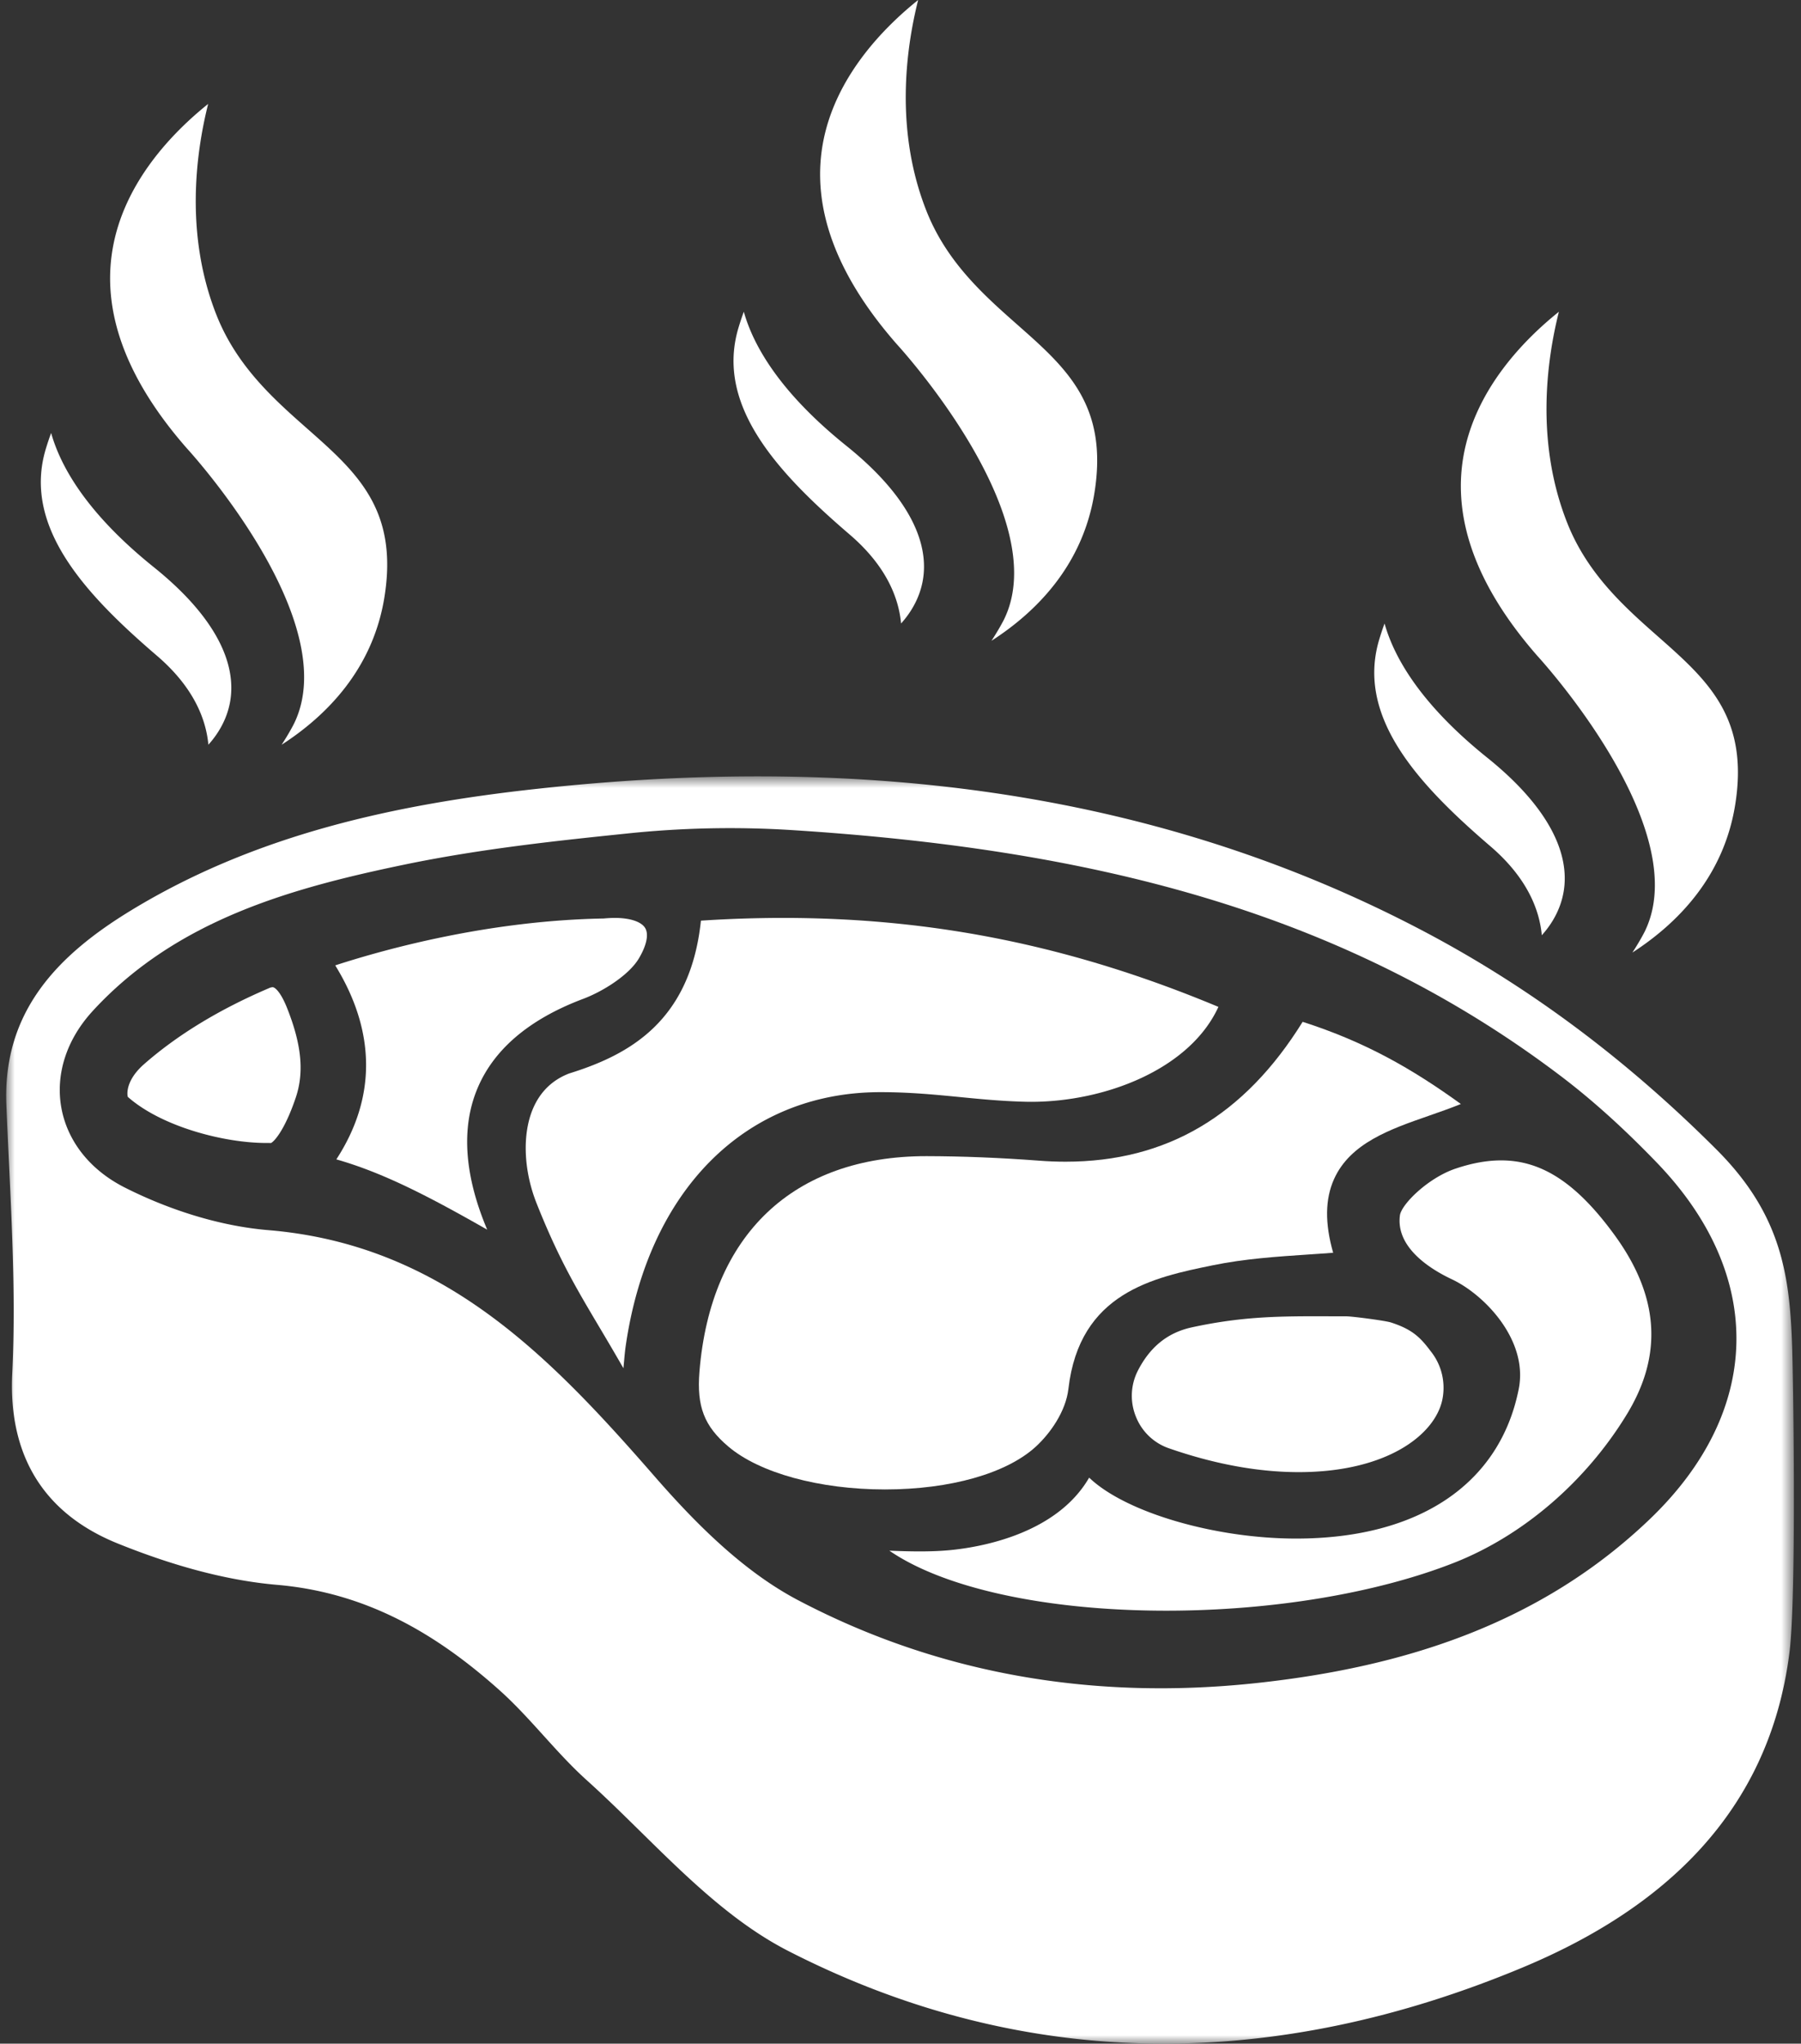 <svg xmlns="http://www.w3.org/2000/svg" xmlns:xlink="http://www.w3.org/1999/xlink" width="104" height="118" viewBox="0 0 104 118">
    <rect x="0" y="0" width="104" height="118" fill="#333333" stroke="none"/>
    <defs>
        <path id="a" d="M0 .828h103.231V74H0z"/>
    </defs>
    <g fill="none" fill-rule="evenodd">
        <g transform="translate(.358 44)">
            <mask id="b" fill="#fff">
                <use xlink:href="#a"/>
            </mask>
            <path fill="#FFF" d="M5 14.368C9.83 9.118 16.436 7.283 23.006 5.92c4.428-.919 8.95-1.391 12.785-1.787a57.022 57.022 0 0 1 9.493-.21c16.91 1.07 31.644 4.49 44.454 14.183 2.003 1.515 3.87 3.247 5.612 5.059 6.226 6.485 6.083 14.3-.436 20.547-6.302 6.037-14.178 8.54-22.664 9.461-9.306 1.011-18.28-.444-26.52-4.778-3.143-1.653-5.88-4.39-8.25-7.107-6.073-6.966-12.265-13.422-22.338-14.26-2.83-.236-5.76-1.18-8.295-2.461-4.157-2.102-4.993-6.778-1.845-10.2m98.137 19.68c-.121-4.385-.607-7.906-4.384-11.68-5.202-5.2-10.838-9.42-17.045-12.673-15.95-8.36-33.292-10.077-51.014-8.152-8.221.893-16.305 2.643-23.505 7.035C3.023 11.12-.206 14.368.01 19.784.217 24.959.6 30.139.35 35.313c-.235 4.864 1.934 8.129 6.09 9.807 2.921 1.179 6.08 2.119 9.2 2.388 5.151.445 9.189 2.814 12.844 6.082 1.792 1.603 3.246 3.58 5.031 5.19 3.793 3.414 7.231 7.608 11.65 9.87 13.815 7.073 28.24 6.868 42.422.943 8.056-3.365 14.215-8.901 15.388-18.169.394-3.119.236-14.752.163-17.376" mask="url(#b)"/>
        </g>
        <path fill="#FFF" d="M51.101 86c-3.779 0-7.245-.95-9.046-2.48-1.392-1.18-1.827-2.31-1.665-4.319.643-7.91 5.417-12.446 13.102-12.446 2.088.004 4.263.092 6.503.261.514.04 1.026.06 1.533.06 5.833 0 10.321-2.643 13.694-8.076 3.625 1.162 6.323 2.712 9.136 4.744-.604.246-1.234.465-1.853.681-2.229.775-4.532 1.577-5.467 3.648-.522 1.158-.54 2.559-.054 4.261l-1.33.093c-1.943.13-3.777.252-5.622.63-3.429.703-7.694 1.578-8.336 7.133-.153 1.327-1.072 2.594-1.88 3.336C58.128 85.076 54.87 86 51.1 86"/>
        <path fill="#FFF" d="M35.999 79c-.508-.886-.965-1.658-1.388-2.37-1.372-2.312-2.364-3.982-3.621-7.14-.76-1.91-.84-4.012-.209-5.486.415-.967 1.114-1.647 2.078-2.02 3.417-1.062 7.005-2.97 7.616-8.826a72.661 72.661 0 0 1 4.74-.158c8.748 0 16.764 1.635 25.143 5.137-1.65 3.603-6.538 5.482-10.82 5.482-.129 0-.258-.002-.386-.006-1.346-.036-2.568-.155-3.75-.272-1.41-.137-2.868-.28-4.52-.28h-.112c-7.72.03-13.329 5.64-14.636 14.64-.045.315-.072.614-.098.91-.012.131-.023.26-.037.389M67.356 93c-6.986 0-12.876-1.316-15.998-3.465.586.023 1.175.042 1.754.042.728 0 1.358-.03 1.924-.091 1.782-.193 6.013-.981 7.856-4.165a.43.43 0 0 1 .042.034c2.111 1.984 7.233 3.481 11.915 3.481 7.081 0 11.765-3.15 12.852-8.64.557-2.817-1.977-5.444-3.865-6.332-1.223-.577-3.239-1.822-2.997-3.685.083-.64 1.622-2.17 3.221-2.706.95-.319 1.809-.473 2.627-.473 2.36 0 4.382 1.334 6.556 4.323 2.562 3.522 2.793 6.898.71 10.323-2.364 3.889-5.997 7.015-9.967 8.58C79.512 91.99 73.451 93 67.356 93"/>
        <path fill="#FFF" d="M28.134 71c-3.35-1.907-5.982-3.281-8.712-4.058 2.311-3.55 2.29-7.379-.064-11.202 3.072-.996 8.946-2.587 15.488-2.707.28-.023.475-.033.662-.033.877 0 1.532.22 1.749.586.216.364.081 1.004-.368 1.758-.566.948-2.045 1.89-3.215 2.33-3.178 1.196-5.254 2.99-6.171 5.339-1.102 2.82-.27 5.852.631 7.987M74.997 85c-2.355 0-4.887-.466-7.526-1.387a3.153 3.153 0 0 1-1.878-1.818 3.193 3.193 0 0 1 .108-2.643c.71-1.39 1.732-2.21 3.122-2.512 2.737-.593 4.773-.64 7.15-.64l1.791.004c.345.005 2.21.245 2.555.354 1.15.37 1.638.801 2.188 1.517l.16.209c.588.768.815 1.754.626 2.71C82.889 82.818 80.12 85 74.997 85zM15.643 66a1.328 1.328 0 0 0-.15-.005h-.123c-2.408 0-6.02-.93-7.976-2.65l-.015-.015c-.064-.25-.044-1.023.939-1.885 1.928-1.692 4.354-3.168 7.213-4.388a.56.56 0 0 1 .213-.057c.124 0 .46.256.842 1.224.833 2.106.984 3.697.491 5.156-.65 1.921-1.268 2.551-1.434 2.62M16.264 43c.44-.674.689-1.166.718-1.225 2.868-5.875-5.818-15.482-6.19-15.887C7.305 21.913 5.86 18.02 6.51 14.335c.672-3.82 3.456-6.689 5.51-8.335-.729 2.901-1.34 7.596.485 12.2 1.176 2.964 3.338 4.874 5.245 6.557 2.836 2.504 5.284 4.666 4.44 9.775-.681 4.123-3.343 6.8-5.925 8.468M12.033 43c-.133-1.446-.825-3.3-2.969-5.137-4.133-3.545-7.77-7.446-6.42-11.94.105-.345.208-.652.309-.923.551 1.962 2.08 4.656 5.927 7.747 3.116 2.502 4.659 5.05 4.46 7.37-.088 1.047-.547 2.038-1.307 2.883M57.253 37c.446-.683.699-1.18.728-1.24 2.868-5.873-5.818-15.476-6.19-15.881-3.486-3.973-4.931-7.863-4.282-11.548.673-3.82 3.456-6.684 5.51-8.331-.729 2.9-1.34 7.593.485 12.194 1.176 2.963 3.338 4.87 5.245 6.555 2.835 2.502 5.284 4.665 4.44 9.77-.684 4.14-3.351 6.817-5.936 8.481M52.033 36c-.133-1.445-.824-3.298-2.97-5.138-4.132-3.544-7.77-7.444-6.418-11.94.103-.345.207-.65.307-.922.551 1.963 2.08 4.655 5.928 7.746 3.116 2.503 4.659 5.052 4.46 7.37-.09 1.048-.547 2.04-1.307 2.884M94.264 55c.44-.674.689-1.166.718-1.225 2.867-5.875-5.818-15.482-6.19-15.887-3.487-3.975-4.932-7.867-4.283-11.553.672-3.82 3.456-6.689 5.51-8.335-.729 2.901-1.34 7.596.485 12.2 1.176 2.964 3.337 4.874 5.245 6.557 2.837 2.504 5.284 4.666 4.44 9.773-.681 4.124-3.342 6.8-5.925 8.47M89.033 54c-.133-1.445-.825-3.298-2.97-5.138-4.131-3.544-7.77-7.444-6.418-11.94.104-.345.207-.65.307-.922.551 1.963 2.08 4.656 5.928 7.746 3.117 2.504 4.66 5.052 4.46 7.371-.09 1.048-.547 2.04-1.307 2.883"/>
    </g>
</svg>
